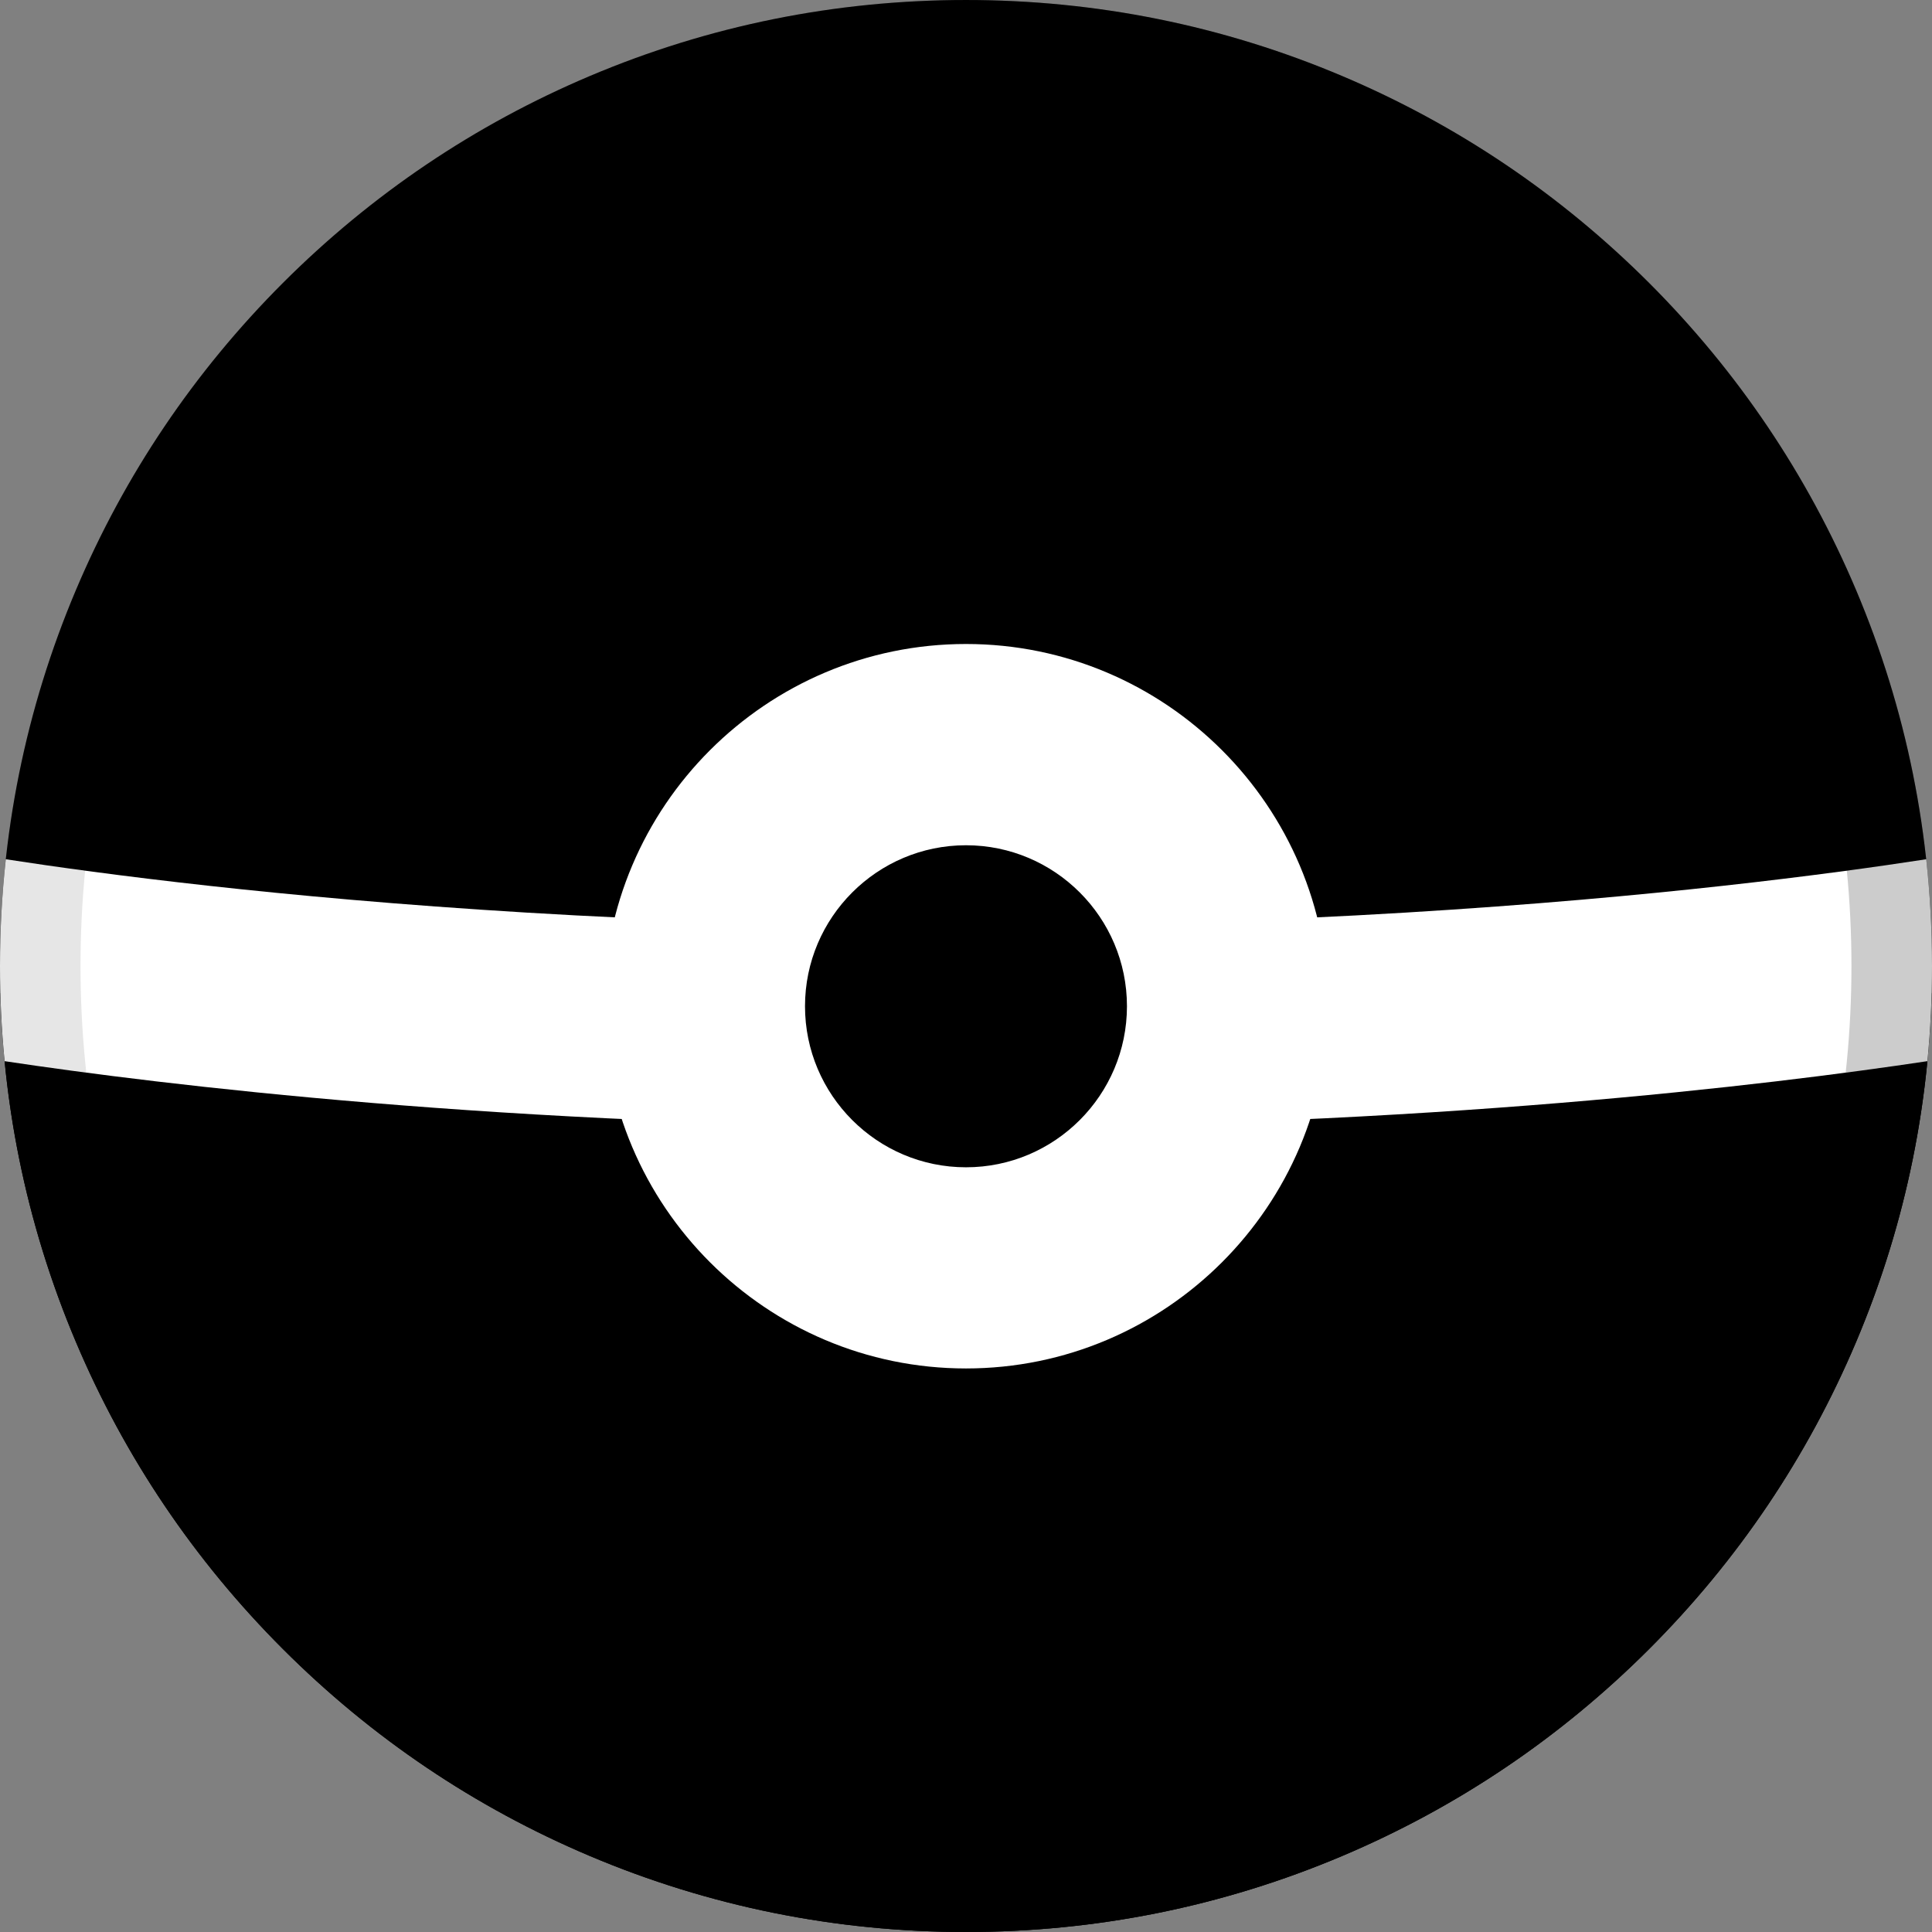 <svg width="383" height="383" viewBox="0 0 383 383" fill="none" xmlns="http://www.w3.org/2000/svg">
<rect x="0" y="0" width="383" height="383" fill="#808080" stroke="none"/>
<g style="mix-blend-mode:multiply" clip-path="url(#clip0_1_107)">
<path d="M367.944 116.959C358.301 94.156 344.498 73.672 326.919 56.087C309.327 38.508 288.839 24.698 266.046 15.056C242.437 5.068 217.354 0.001 191.5 0.001C165.651 0.001 140.569 5.067 116.958 15.056C94.155 24.698 73.671 38.508 56.086 56.087C38.507 73.672 24.698 94.156 15.054 116.959C5.067 140.57 0 165.652 0 191.5C0 217.354 5.067 242.437 15.055 266.047C24.698 288.84 38.508 309.328 56.087 326.908C73.671 344.499 94.155 358.302 116.959 367.944C140.57 377.927 165.652 382.999 191.5 382.999C217.354 382.999 242.438 377.927 266.047 367.944C288.84 358.301 309.328 344.498 326.92 326.908C344.499 309.328 358.302 288.839 367.945 266.047C377.927 242.437 383 217.354 383 191.5C382.999 165.652 377.927 140.57 367.944 116.959Z" fill="black"/>
<path d="M0.076 196.877C0.731 220.825 5.756 244.074 15.055 266.047C24.698 288.84 38.508 309.328 56.086 326.908C73.671 344.499 94.155 358.302 116.959 367.944C140.57 377.927 165.652 382.999 191.5 382.999C217.354 382.999 242.438 377.927 266.047 367.944C288.84 358.301 309.328 344.498 326.92 326.908C344.499 309.328 358.302 288.839 367.945 266.047C377.25 244.074 382.275 220.825 382.93 196.877H0.076Z" fill="black"/>
<path d="M382.087 210.365C382.695 204.123 382.999 197.835 382.999 191.5C382.999 184.382 382.613 177.322 381.854 170.338C372.339 171.805 358.676 173.717 341.46 175.615C308.778 179.221 256.252 183.522 191.5 183.522C126.753 183.522 74.22 179.221 41.545 175.615C24.323 173.716 10.665 171.805 1.151 170.338C0.386 177.322 0 184.383 0 191.5C0 197.835 0.304 204.124 0.912 210.365C31.979 215.041 100.425 223.409 191.5 223.409C282.574 223.409 351.019 215.041 382.087 210.365Z" fill="white"/>
<path d="M231.403 199.477C231.403 221.514 213.531 239.375 191.5 239.375C169.467 239.375 151.602 221.514 151.602 199.477C151.602 177.444 169.467 159.585 191.5 159.585C213.531 159.586 231.403 177.445 231.403 199.477Z" fill="black"/>
<path d="M191.5 127.665C151.9 127.665 119.687 159.884 119.687 199.478C119.687 239.072 151.901 271.283 191.5 271.283C231.099 271.283 263.311 239.071 263.311 199.478C263.311 159.884 231.099 127.665 191.5 127.665ZM191.5 231.404C173.904 231.404 159.585 217.074 159.585 199.478C159.585 181.881 173.903 167.563 191.5 167.563C209.102 167.563 223.408 181.881 223.408 199.478C223.408 217.073 209.102 231.404 191.5 231.404Z" fill="white"/>
<path opacity="0.2" d="M367.944 116.959C358.301 94.156 344.498 73.672 326.919 56.087C309.327 38.508 288.839 24.698 266.046 15.056C242.437 5.068 217.354 0.001 191.5 0.001C188.829 0.001 186.17 0.059 183.522 0.165C206.555 1.1 228.902 6.097 250.081 15.056C272.895 24.698 293.374 38.508 310.952 56.087C328.532 73.672 342.348 94.156 351.989 116.959C361.982 140.57 367.032 165.652 367.032 191.501C367.032 217.354 361.982 242.438 351.989 266.048C342.347 288.841 328.532 309.329 310.952 326.908C293.374 344.5 272.895 358.302 250.081 367.945C228.902 376.899 206.554 381.901 183.522 382.836C186.17 382.942 188.828 383 191.5 383C217.354 383 242.437 377.927 266.046 367.945C288.839 358.302 309.327 344.499 326.919 326.908C344.498 309.329 358.301 288.84 367.944 266.048C377.927 242.438 382.999 217.354 382.999 191.501C382.999 165.652 377.927 140.57 367.944 116.959Z" fill="black"/>
<path opacity="0.1" d="M15.055 266.047C24.698 288.84 38.508 309.328 56.087 326.908C73.671 344.499 94.155 358.302 116.959 367.944C140.57 377.927 165.652 382.999 191.5 382.999C194.171 382.999 196.83 382.941 199.478 382.835C176.445 381.9 154.092 376.897 132.913 367.944C110.11 358.301 89.632 344.498 72.047 326.908C54.462 309.328 40.658 288.839 31.01 266.047C21.021 242.438 15.961 217.354 15.961 191.5C15.961 165.652 21.021 140.569 31.009 116.958C40.657 94.155 54.462 73.671 72.046 56.092C89.631 38.508 110.109 24.698 132.912 15.055C154.092 6.096 176.445 1.099 199.477 0.164C196.83 0.059 194.17 0.001 191.5 0.001C165.651 0.001 140.569 5.067 116.958 15.056C94.155 24.698 73.671 38.508 56.086 56.093C38.507 73.672 24.698 94.156 15.054 116.959C5.067 140.57 0 165.652 0 191.5C0 217.354 5.067 242.438 15.055 266.047Z" fill="black"/>
</g>
<defs>
<clipPath id="clip0_1_107">
<rect width="383" height="383" fill="white"/>
</clipPath>
</defs>
</svg>
